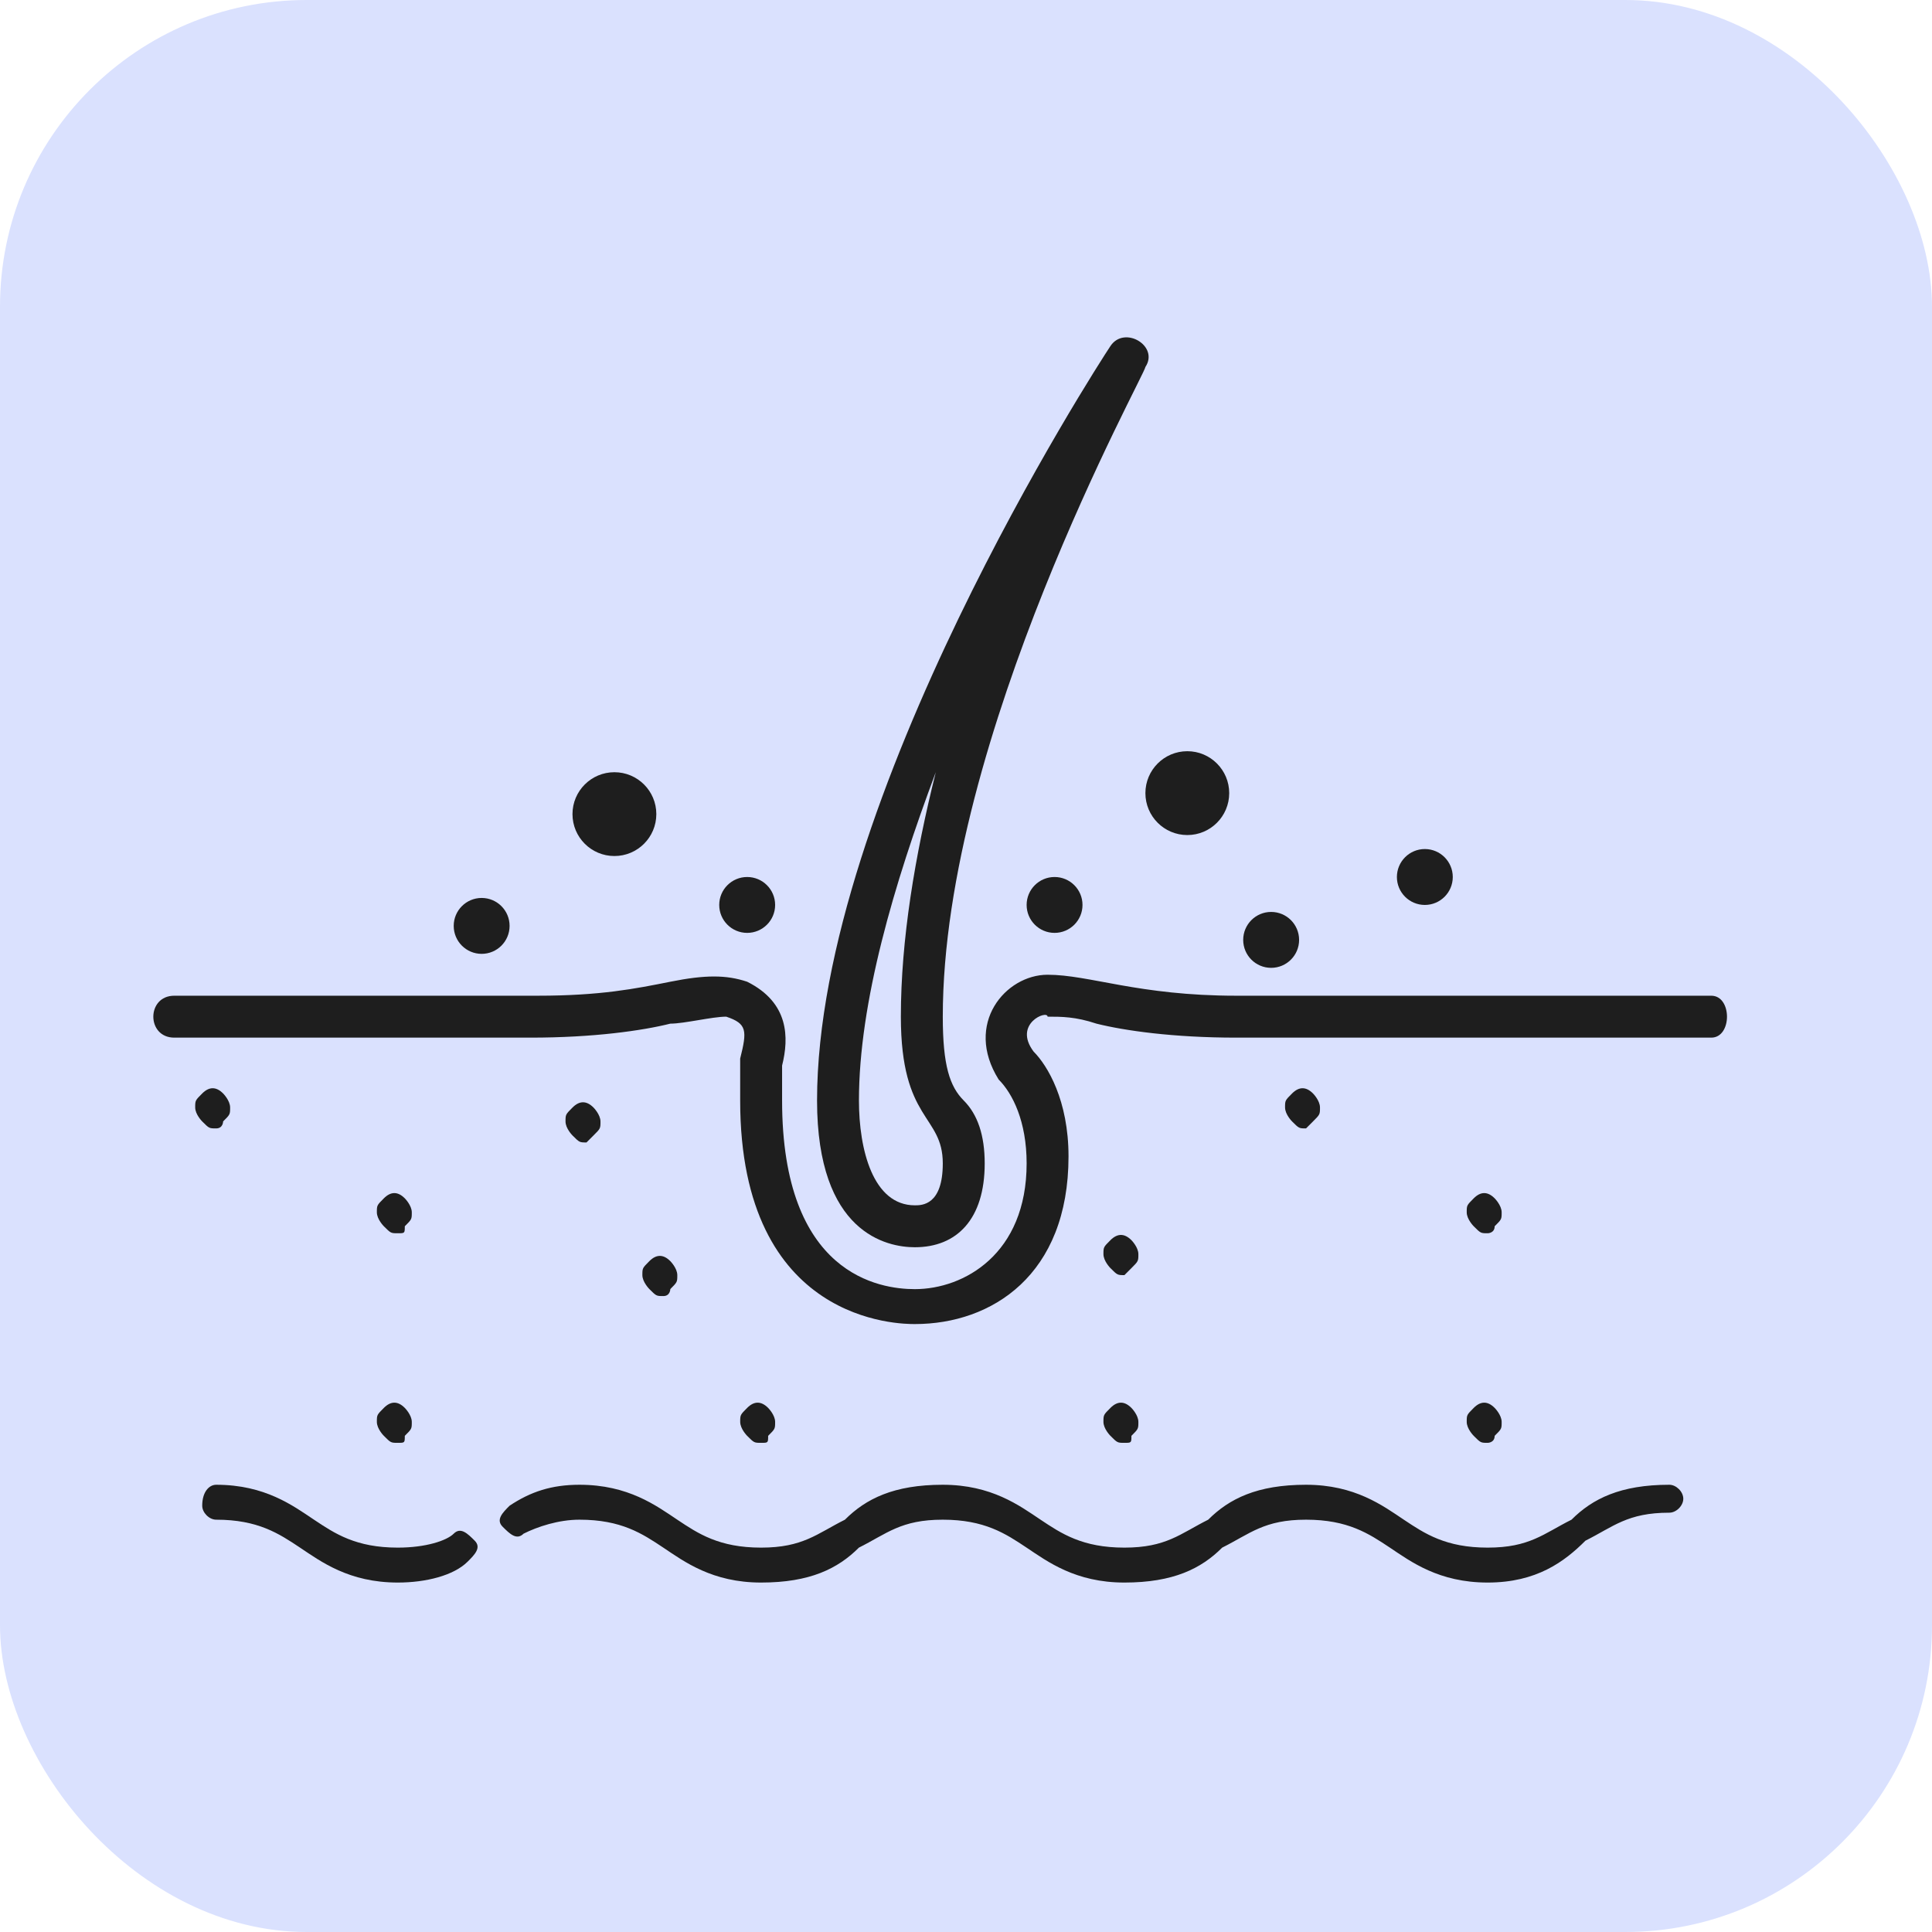 <svg width="63" height="63" viewBox="0 0 63 63" fill="none" xmlns="http://www.w3.org/2000/svg">
<rect width="63" height="63" rx="10" fill="#DAE1FE"/>
<path d="M7.049 36.796C6.821 36.796 6.821 36.796 6.593 36.568C6.593 36.568 6.365 36.341 6.365 36.113C6.365 35.885 6.365 35.885 6.593 35.657C6.821 35.429 7.049 35.429 7.276 35.657C7.276 35.657 7.504 35.885 7.504 36.113C7.504 36.341 7.504 36.341 7.276 36.568C7.276 36.568 7.276 36.796 7.049 36.796Z" fill="#1E1E1E"/>
<path d="M21.631 42.263C21.403 42.263 21.403 42.263 21.175 42.035C21.175 42.035 20.947 41.807 20.947 41.58C20.947 41.352 20.947 41.352 21.175 41.124C21.403 40.896 21.631 40.896 21.858 41.124C21.858 41.124 22.086 41.352 22.086 41.58C22.086 41.807 22.086 41.807 21.858 42.035C21.858 42.035 21.858 42.263 21.631 42.263Z" fill="#1E1E1E"/>
<path d="M42.588 36.796C42.36 36.796 42.36 36.796 42.132 36.568C42.132 36.568 41.904 36.341 41.904 36.113C41.904 35.885 41.904 35.885 42.132 35.657C42.36 35.429 42.588 35.429 42.816 35.657C42.816 35.657 43.043 35.885 43.043 36.113C43.043 36.341 43.043 36.341 42.816 36.568L42.588 36.796Z" fill="#1E1E1E"/>
<path d="M36.666 41.58C36.438 41.58 36.438 41.58 36.21 41.352C36.21 41.352 35.982 41.124 35.982 40.896C35.982 40.668 35.982 40.668 36.21 40.44C36.438 40.213 36.666 40.213 36.894 40.44C36.894 40.44 37.121 40.668 37.121 40.896C37.121 41.124 37.121 41.124 36.894 41.352L36.666 41.58Z" fill="#1E1E1E"/>
<path d="M19.125 37.254C18.897 37.254 18.897 37.254 18.669 37.026C18.669 37.026 18.441 36.799 18.441 36.571C18.441 36.343 18.441 36.343 18.669 36.115C18.897 35.887 19.125 35.887 19.353 36.115C19.353 36.115 19.581 36.343 19.581 36.571C19.581 36.799 19.581 36.799 19.353 37.026L19.125 37.254Z" fill="#1E1E1E"/>
<path d="M12.973 40.215C12.745 40.215 12.745 40.215 12.517 39.987C12.517 39.987 12.289 39.76 12.289 39.532C12.289 39.304 12.289 39.304 12.517 39.076C12.745 38.848 12.973 38.848 13.2 39.076C13.2 39.076 13.428 39.304 13.428 39.532C13.428 39.76 13.428 39.76 13.2 39.987C13.2 40.215 13.2 40.215 12.973 40.215Z" fill="#1E1E1E"/>
<path d="M48.512 40.215C48.284 40.215 48.284 40.215 48.056 39.987C48.056 39.987 47.828 39.76 47.828 39.532C47.828 39.304 47.828 39.304 48.056 39.076C48.284 38.848 48.512 38.848 48.739 39.076C48.739 39.076 48.967 39.304 48.967 39.532C48.967 39.76 48.967 39.76 48.739 39.987C48.739 40.215 48.512 40.215 48.512 40.215Z" fill="#1E1E1E"/>
<path d="M12.973 47.049C12.745 47.049 12.745 47.049 12.517 46.821C12.517 46.821 12.289 46.594 12.289 46.366C12.289 46.138 12.289 46.138 12.517 45.91C12.745 45.682 12.973 45.682 13.2 45.91C13.2 45.91 13.428 46.138 13.428 46.366C13.428 46.594 13.428 46.594 13.2 46.821C13.2 47.049 13.2 47.049 12.973 47.049Z" fill="#1E1E1E"/>
<path d="M24.82 47.049C24.592 47.049 24.592 47.049 24.364 46.821C24.364 46.821 24.137 46.594 24.137 46.366C24.137 46.138 24.137 46.138 24.364 45.91C24.592 45.682 24.82 45.682 25.048 45.91C25.048 45.91 25.276 46.138 25.276 46.366C25.276 46.594 25.276 46.594 25.048 46.821C25.048 47.049 25.048 47.049 24.82 47.049Z" fill="#1E1E1E"/>
<path d="M36.666 47.049C36.438 47.049 36.438 47.049 36.21 46.821C36.21 46.821 35.982 46.594 35.982 46.366C35.982 46.138 35.982 46.138 36.21 45.91C36.438 45.682 36.666 45.682 36.894 45.91C36.894 45.91 37.121 46.138 37.121 46.366C37.121 46.594 37.121 46.594 36.894 46.821C36.894 47.049 36.894 47.049 36.666 47.049Z" fill="#1E1E1E"/>
<path d="M48.512 47.049C48.284 47.049 48.284 47.049 48.056 46.821C48.056 46.821 47.828 46.594 47.828 46.366C47.828 46.138 47.828 46.138 48.056 45.91C48.284 45.682 48.512 45.682 48.739 45.91C48.739 45.91 48.967 46.138 48.967 46.366C48.967 46.594 48.967 46.594 48.739 46.821C48.739 47.049 48.512 47.049 48.512 47.049Z" fill="#1E1E1E"/>
<path d="M48.511 51.605C46.916 51.605 46.005 50.922 45.322 50.466C44.638 50.011 43.955 49.555 42.588 49.555C41.221 49.555 40.765 50.011 39.854 50.466C39.171 51.15 38.259 51.605 36.665 51.605C35.07 51.605 34.159 50.922 33.475 50.466C32.792 50.011 32.108 49.555 30.741 49.555C29.375 49.555 28.919 50.011 28.008 50.466C27.324 51.15 26.413 51.605 24.818 51.605C23.224 51.605 22.312 50.922 21.629 50.466C20.946 50.011 20.262 49.555 18.895 49.555C18.212 49.555 17.528 49.783 17.073 50.011C16.845 50.239 16.617 50.011 16.389 49.783C16.162 49.555 16.389 49.327 16.617 49.099C17.3 48.644 17.984 48.416 18.895 48.416C20.49 48.416 21.401 49.099 22.085 49.555C22.768 50.011 23.451 50.466 24.818 50.466C26.185 50.466 26.641 50.011 27.552 49.555C28.236 48.872 29.147 48.416 30.741 48.416C32.336 48.416 33.248 49.099 33.931 49.555C34.614 50.011 35.298 50.466 36.665 50.466C38.032 50.466 38.487 50.011 39.398 49.555C40.082 48.872 40.993 48.416 42.588 48.416C44.182 48.416 45.094 49.099 45.777 49.555C46.461 50.011 47.144 50.466 48.511 50.466C49.878 50.466 50.334 50.011 51.245 49.555C51.928 48.872 52.839 48.416 54.434 48.416C54.662 48.416 54.89 48.644 54.89 48.872C54.89 49.099 54.662 49.327 54.434 49.327C53.067 49.327 52.612 49.783 51.7 50.239C51.017 50.922 50.106 51.605 48.511 51.605Z" fill="#1E1E1E"/>
<path d="M12.973 51.605C11.378 51.605 10.467 50.922 9.783 50.466C9.1 50.011 8.416 49.555 7.049 49.555C6.822 49.555 6.594 49.327 6.594 49.099C6.594 48.644 6.822 48.416 7.049 48.416C8.644 48.416 9.555 49.099 10.239 49.555C10.922 50.011 11.606 50.466 12.973 50.466C13.884 50.466 14.567 50.239 14.795 50.011C15.023 49.783 15.251 50.011 15.479 50.239C15.706 50.466 15.479 50.694 15.251 50.922C14.795 51.378 13.884 51.605 12.973 51.605Z" fill="#1E1E1E"/>
<path d="M55.802 32.469H40.311C37.122 32.469 35.527 31.785 34.16 31.785C32.793 31.785 31.426 33.38 32.565 35.202C33.021 35.658 33.477 36.569 33.477 37.936C33.477 40.898 31.426 42.037 29.832 42.037C28.693 42.037 25.503 41.581 25.503 35.886C25.503 35.43 25.503 35.202 25.503 34.747C25.731 33.836 25.731 32.696 24.364 32.013C23.681 31.785 22.997 31.785 21.858 32.013C20.719 32.241 19.58 32.469 17.53 32.469H5.683C4.772 32.469 4.772 33.836 5.683 33.836H17.302C19.352 33.836 20.947 33.608 21.858 33.38C22.314 33.38 23.225 33.152 23.681 33.152C24.364 33.38 24.364 33.608 24.136 34.519C24.136 34.974 24.136 35.43 24.136 35.886C24.136 43.176 29.376 43.176 29.832 43.176C32.338 43.176 34.843 41.581 34.843 37.708C34.843 35.886 34.16 34.747 33.705 34.291C33.021 33.38 34.16 32.924 34.16 33.152C34.616 33.152 35.071 33.152 35.755 33.38C36.666 33.608 38.261 33.836 40.311 33.836H55.802C56.486 33.836 56.486 32.469 55.802 32.469Z" fill="#1E1E1E"/>
<path d="M29.832 40.671C31.199 40.671 32.11 39.76 32.11 37.937C32.11 37.026 31.882 36.343 31.427 35.887C30.971 35.431 30.743 34.748 30.743 33.153C30.743 24.041 37.35 12.194 37.35 11.966C37.805 11.283 36.666 10.6 36.211 11.283C35.755 11.966 26.643 26.091 26.643 35.887C26.643 40.215 28.921 40.671 29.832 40.671ZM30.515 25.18C29.832 27.913 29.376 30.647 29.376 33.153C29.376 36.57 30.743 36.343 30.743 37.937C30.743 39.304 30.06 39.304 29.832 39.304C28.465 39.304 28.009 37.482 28.009 35.887C28.009 32.697 29.148 28.825 30.515 25.18Z" fill="#1E1E1E"/>
<path d="M38.717 27.23C39.471 27.23 40.083 26.618 40.083 25.863C40.083 25.108 39.471 24.496 38.717 24.496C37.962 24.496 37.35 25.108 37.35 25.863C37.35 26.618 37.962 27.23 38.717 27.23Z" fill="#1E1E1E"/>
<path d="M20.035 27.914C20.79 27.914 21.402 27.302 21.402 26.547C21.402 25.793 20.79 25.181 20.035 25.181C19.28 25.181 18.668 25.793 18.668 26.547C18.668 27.302 19.28 27.914 20.035 27.914Z" fill="#1E1E1E"/>
<path d="M24.364 30.42C24.868 30.42 25.276 30.012 25.276 29.509C25.276 29.006 24.868 28.598 24.364 28.598C23.861 28.598 23.453 29.006 23.453 29.509C23.453 30.012 23.861 30.42 24.364 30.42Z" fill="#1E1E1E"/>
<path d="M34.388 30.42C34.891 30.42 35.299 30.012 35.299 29.509C35.299 29.006 34.891 28.598 34.388 28.598C33.885 28.598 33.477 29.006 33.477 29.509C33.477 30.012 33.885 30.42 34.388 30.42Z" fill="#1E1E1E"/>
<path d="M41.45 31.56C41.954 31.56 42.362 31.152 42.362 30.649C42.362 30.145 41.954 29.737 41.45 29.737C40.947 29.737 40.539 30.145 40.539 30.649C40.539 31.152 40.947 31.56 41.45 31.56Z" fill="#1E1E1E"/>
<path d="M46.462 29.509C46.965 29.509 47.373 29.101 47.373 28.598C47.373 28.095 46.965 27.686 46.462 27.686C45.959 27.686 45.551 28.095 45.551 28.598C45.551 29.101 45.959 29.509 46.462 29.509Z" fill="#1E1E1E"/>
<path d="M15.706 31.104C16.209 31.104 16.617 30.696 16.617 30.192C16.617 29.689 16.209 29.281 15.706 29.281C15.203 29.281 14.795 29.689 14.795 30.192C14.795 30.696 15.203 31.104 15.706 31.104Z" fill="#1E1E1E"/>
</svg>
